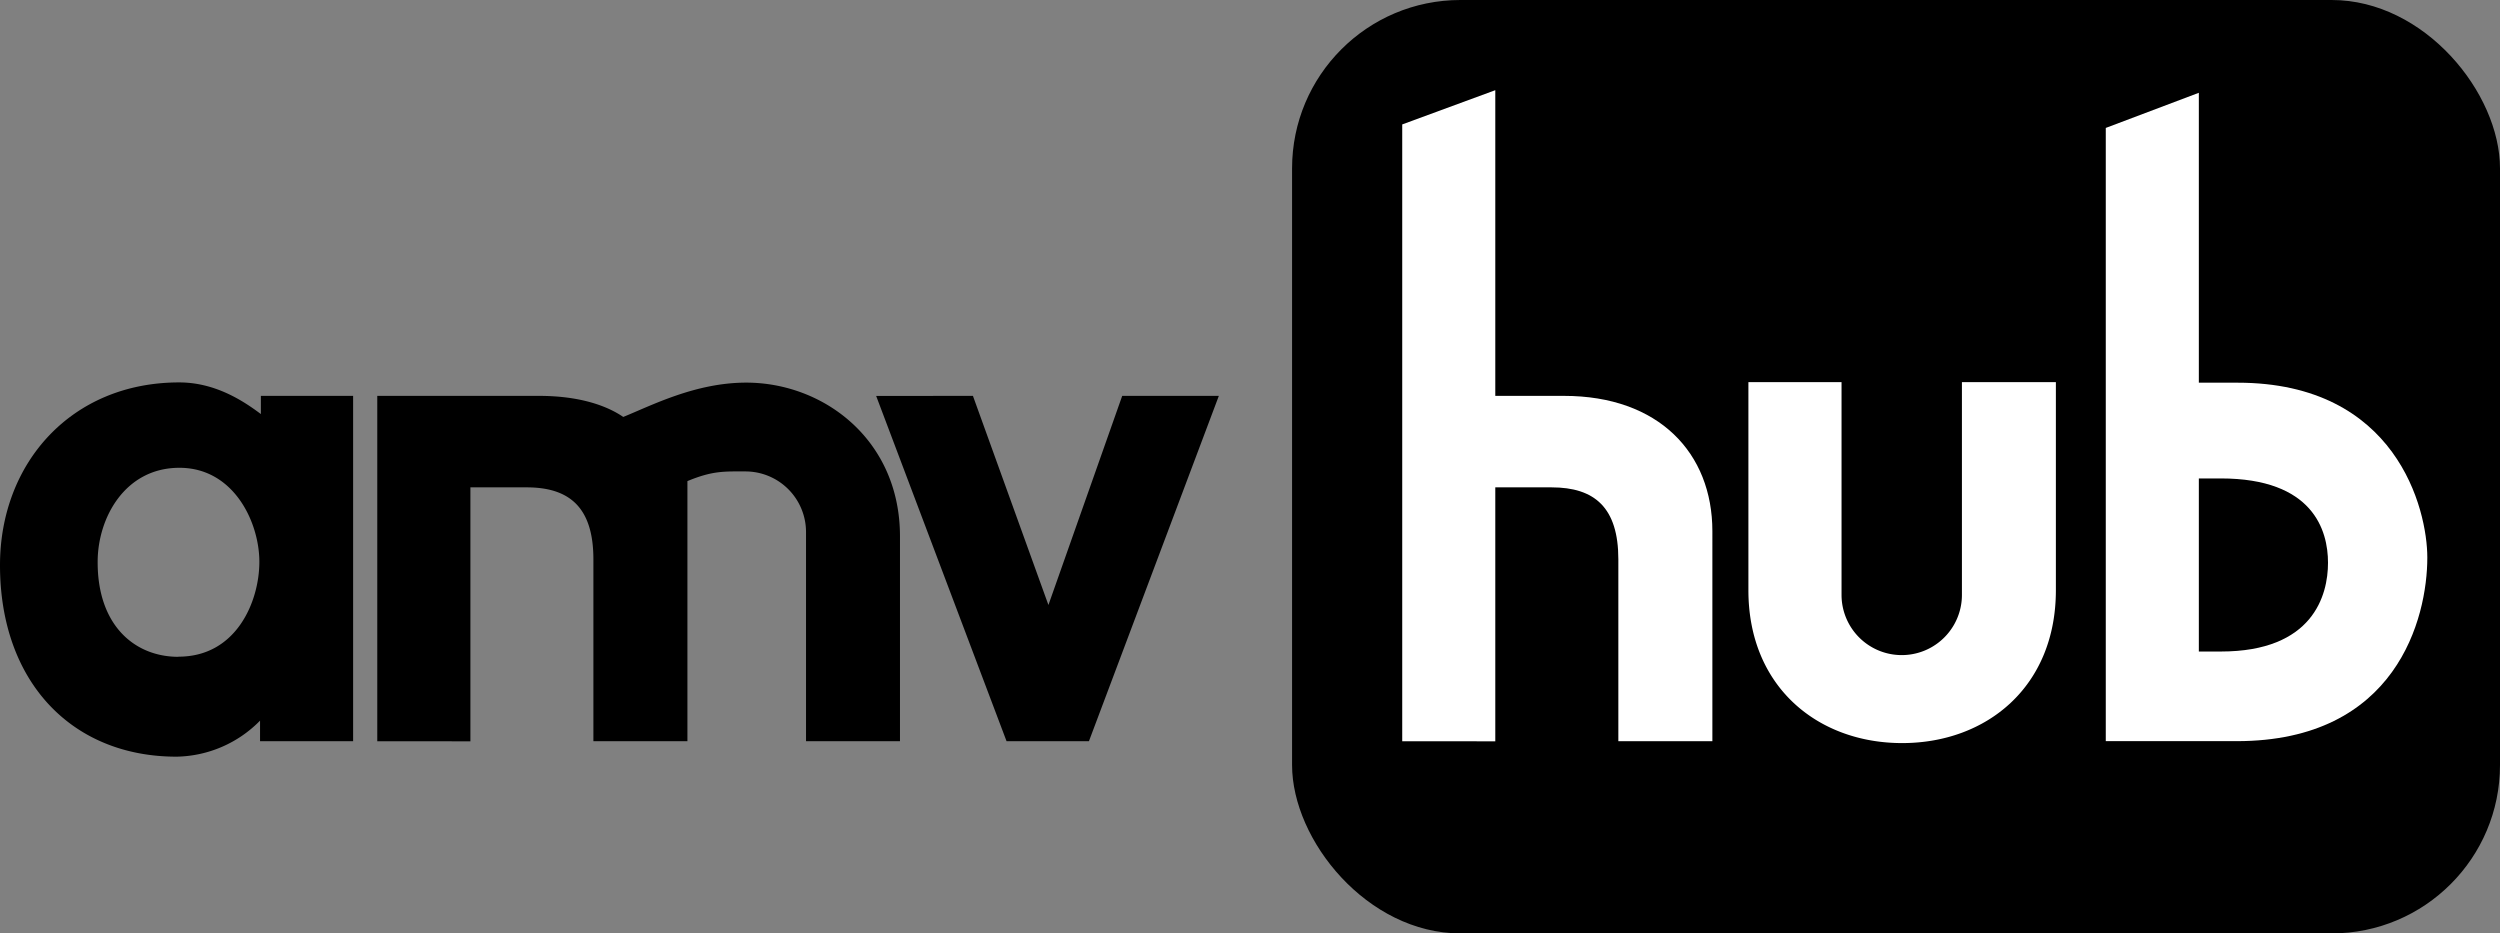<svg xmlns="http://www.w3.org/2000/svg" viewBox="0 0 364.26 136">
  <rect x="0" y="0" width="364.26" height="136" fill="#808080" stroke="none"/>
  <defs>
    <style>
      .a {
        fill: #fff;
      }
    </style>
  </defs>
  <title>logo</title>
  <rect x="188.26" width="176" height="136" rx="24.53"/>
  <g>
    <path d="M630.75,309.68h13.44V360H630.63V357a17.45,17.45,0,0,1-12.17,5.25c-15.23,0-25.72-10.88-25.72-27.9,0-14.85,10.36-26.63,26.11-26.63,5.25,0,9.34,2.69,11.9,4.61Zm-12,38c8.45,0,11.78-8.06,11.78-13.82s-3.72-13.7-11.65-13.7-11.91,7.3-11.91,13.7C606.94,343.22,612.45,347.7,618.72,347.7Z" transform="translate(-592.74 -252)"/>
    <path d="M692.9,360H679.2v-26.5c0-7.55-3.46-10.49-9.73-10.49h-8.19v37H647.71V309.68h23.55c5.89,0,9.86,1.41,12.29,3.07,4.1-1.66,10.5-5,17.92-5,11.27,0,22.4,8.32,22.4,22.4V360H710.18V329.52a8.83,8.83,0,0,0-8.71-8.83c-3.2,0-4.86-.13-8.57,1.41Z" transform="translate(-592.74 -252)"/>
    <path d="M734.5,309.68l11,30.47,10.75-30.47h14.08L751.4,360h-12l-19-50.31Z" transform="translate(-592.74 -252)"/>
    <path class="a" d="M810.61,265.14v44.54h10c13.82,0,21.63,8.32,21.63,19.72V360H828.54v-26.5c0-7.55-3.46-10.49-9.73-10.49h-8.2v37H797.05V270.13Z" transform="translate(-592.74 -252)"/>
    <path class="a" d="M878.6,307.68h13.69V338c0,14.08-10.11,22.27-22.4,22.27s-22.4-8.19-22.4-22.27V307.68h13.57v31a8.77,8.77,0,0,0,17.54,0Z" transform="translate(-592.74 -252)"/>
    <path class="a" d="M913.12,265.52v42.24h5.64c23.17,0,27.65,18.44,27.65,25.48,0,8.83-4.48,26.75-27.78,26.75H899.56V270.64Zm3.2,56.19h-3.2v25.22h3.2c13.44,0,15.62-8.19,15.62-12.93S929.76,321.71,916.32,321.71Z" transform="translate(-592.74 -252)"/>
  </g>
</svg>
